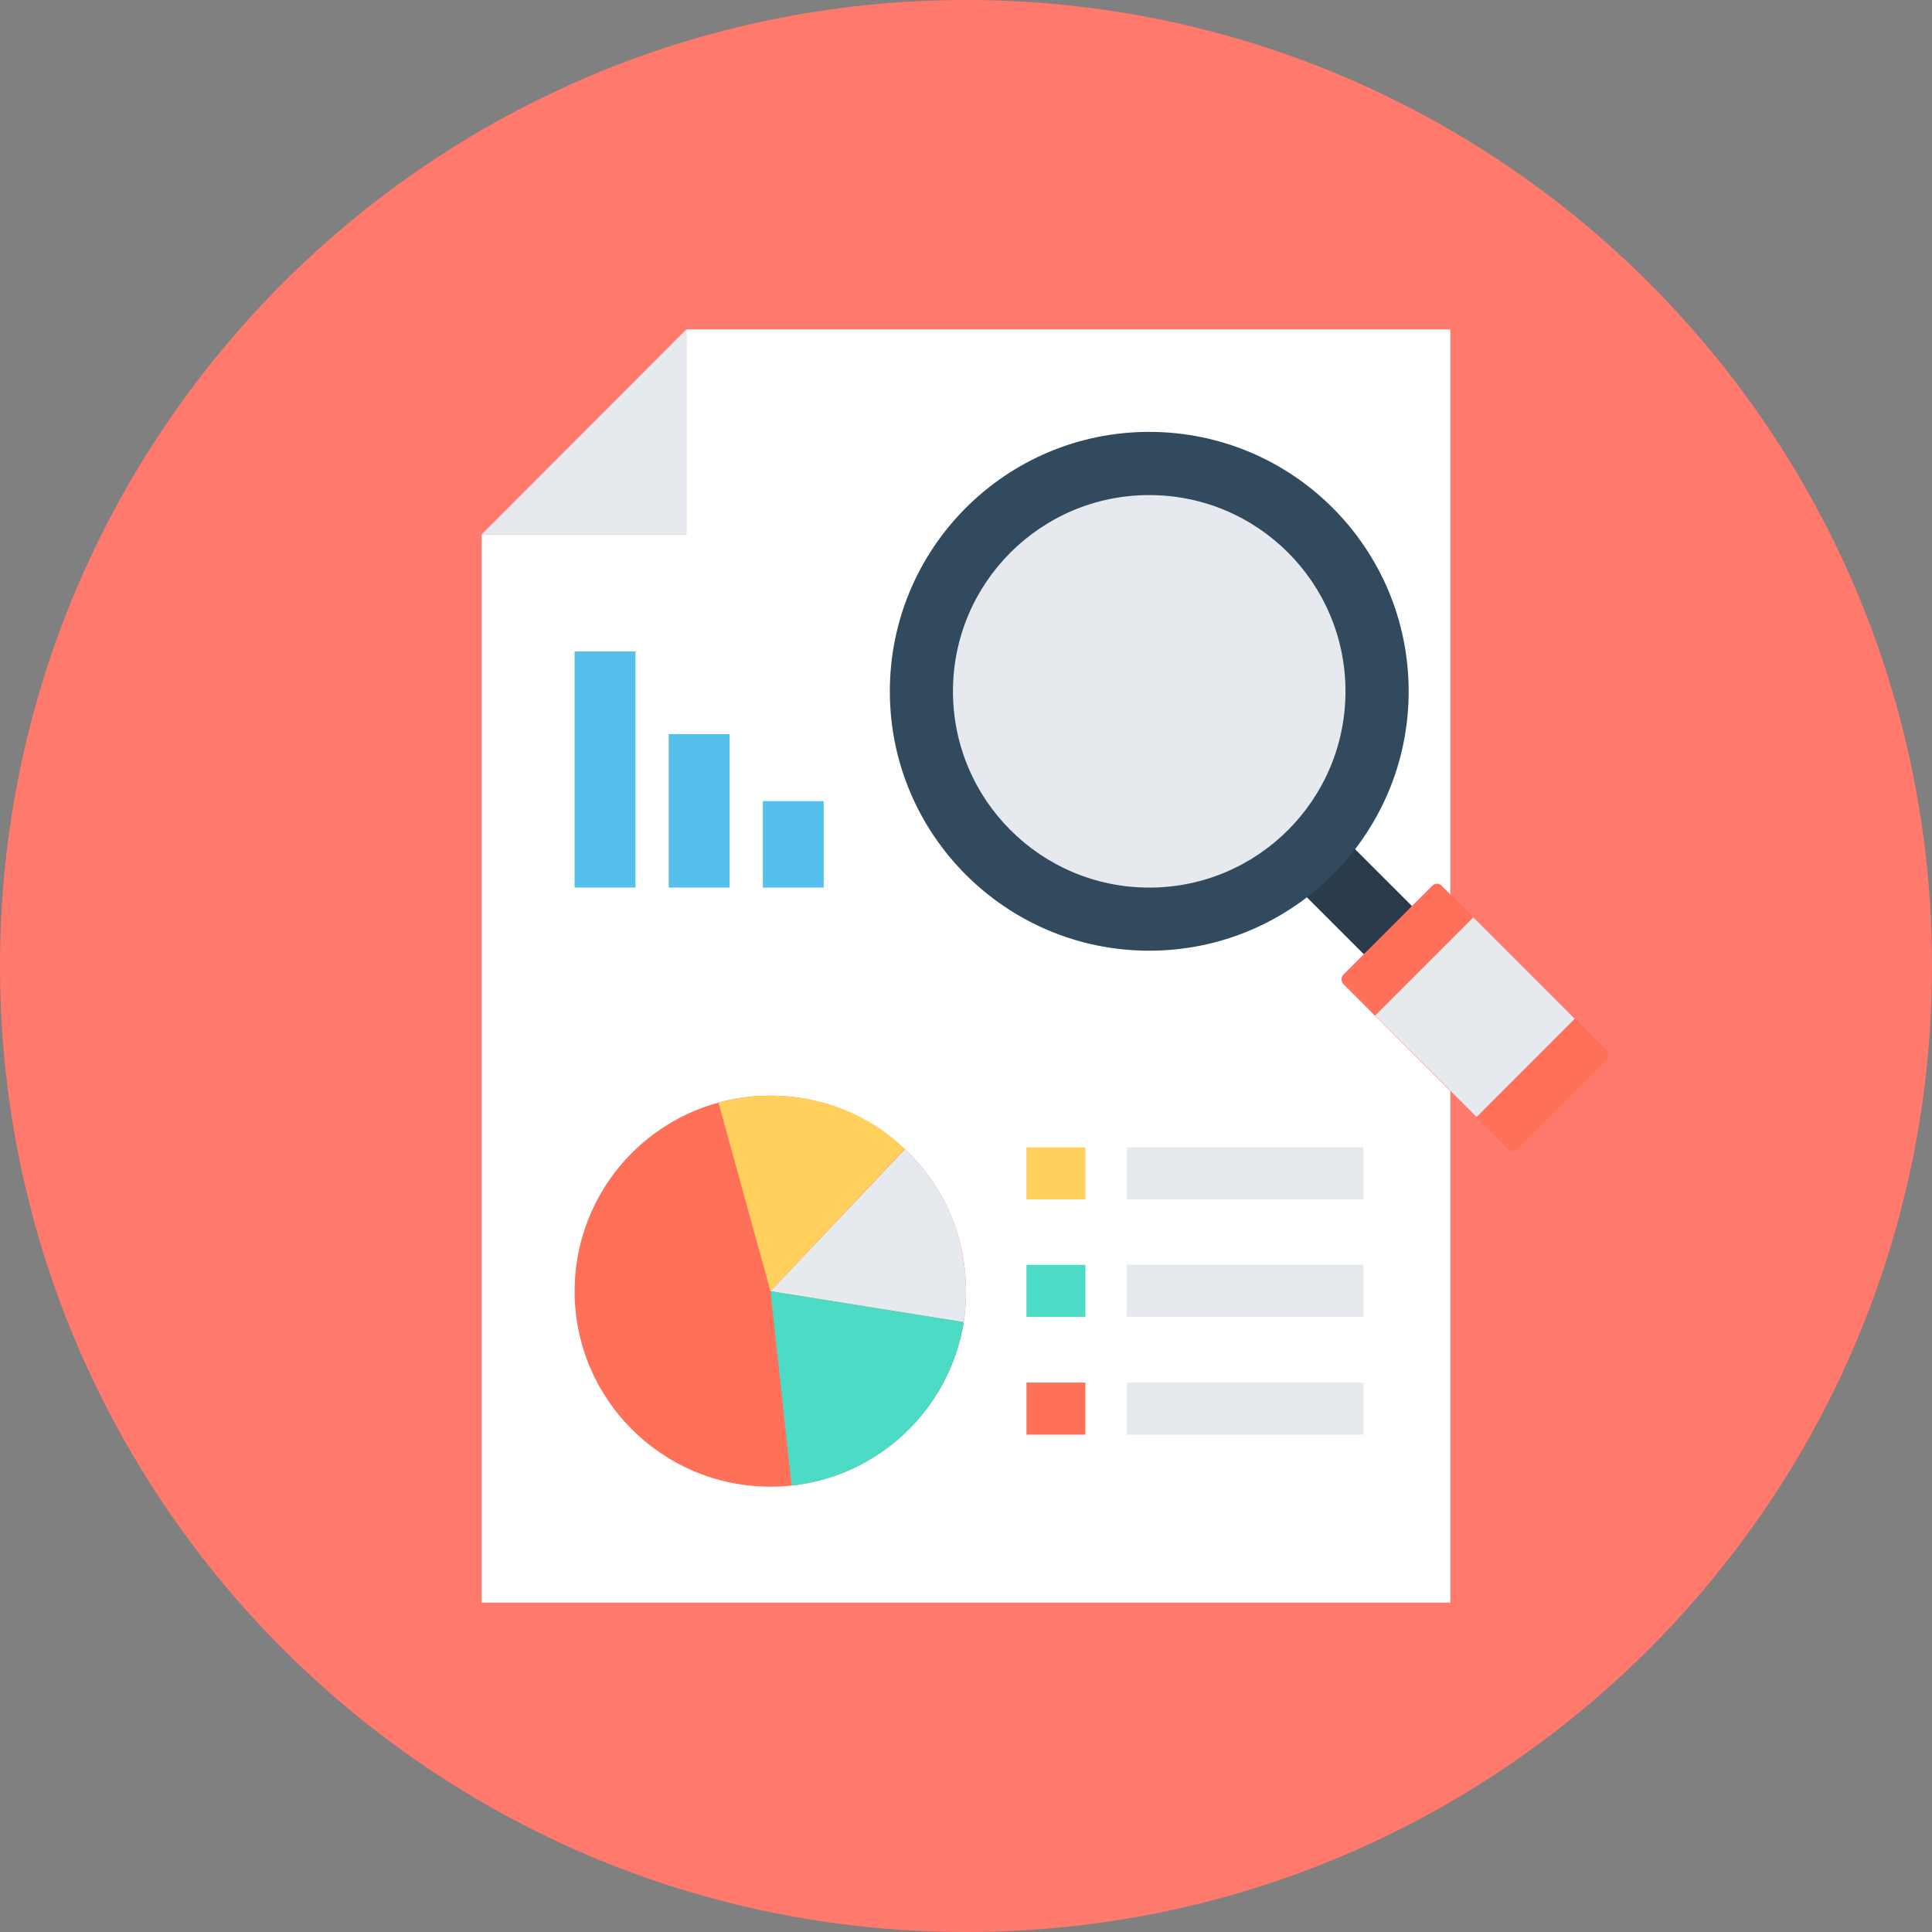 <svg width="24" height="24" viewBox="0 0 24 24" fill="none" xmlns="http://www.w3.org/2000/svg">
<rect x="0" y="0" width="24" height="24" fill="#808080" stroke="none"/>
<g clip-path="url(#clip0)">
<path d="M12 24C18.627 24 24 18.627 24 12C24 5.373 18.627 -6.10352e-05 12 -6.10352e-05C5.373 -6.10352e-05 0 5.373 0 12C0 18.627 5.373 24 12 24Z" fill="#FF796C"/>
<path d="M8.526 4.092V6.639H5.983V19.908H18.017V4.092H8.526Z" fill="white"/>
<path d="M8.526 4.092L5.983 6.639H8.526V4.092Z" fill="#E6E9EE"/>
<path d="M12 16.04C12 16.168 11.991 16.301 11.972 16.424C11.8 17.498 10.921 18.34 9.833 18.454C9.747 18.463 9.662 18.468 9.571 18.468C8.226 18.468 7.138 17.38 7.138 16.04C7.138 14.923 7.894 13.977 8.925 13.697C9.129 13.639 9.348 13.611 9.571 13.611C10.218 13.611 10.807 13.863 11.24 14.276C11.71 14.713 12 15.341 12 16.04Z" fill="#FF7058"/>
<path d="M11.239 14.272L9.571 16.04L8.925 13.697C9.129 13.639 9.348 13.611 9.571 13.611C10.218 13.606 10.807 13.858 11.239 14.272Z" fill="#FFD05B"/>
<path d="M12 16.04C12 16.168 11.991 16.301 11.972 16.424L9.572 16.04L11.24 14.276C11.71 14.714 12 15.341 12 16.04Z" fill="#E6E9EE"/>
<path d="M11.972 16.424C11.8 17.499 10.921 18.34 9.833 18.454L9.572 16.04L11.972 16.424Z" fill="#4CDBC4"/>
<path d="M13.483 14.253H12.751V14.899H13.483V14.253Z" fill="#FFD05B"/>
<path d="M13.483 15.712H12.751V16.358H13.483V15.712Z" fill="#4CDBC4"/>
<path d="M13.483 17.175H12.751V17.822H13.483V17.175Z" fill="#FF7058"/>
<path d="M16.938 14.253H13.996V14.899H16.938V14.253Z" fill="#E6E9EE"/>
<path d="M16.938 15.711H13.996V16.358H16.938V15.711Z" fill="#E6E9EE"/>
<path d="M16.938 17.175H13.996V17.822H16.938V17.175Z" fill="#E6E9EE"/>
<path d="M15.975 9.691L15.377 10.289L17.061 11.973L17.659 11.374L15.975 9.691Z" fill="#2B3B4E"/>
<path d="M14.276 11.81C16.056 11.81 17.499 10.367 17.499 8.588C17.499 6.808 16.056 5.365 14.276 5.365C12.497 5.365 11.054 6.808 11.054 8.588C11.054 10.367 12.497 11.81 14.276 11.81Z" fill="#324A5E"/>
<path d="M14.276 11.026C15.623 11.026 16.714 9.934 16.714 8.588C16.714 7.241 15.623 6.15 14.276 6.15C12.93 6.15 11.838 7.241 11.838 8.588C11.838 9.934 12.93 11.026 14.276 11.026Z" fill="#E6E9EE"/>
<path d="M16.686 12.109L17.793 11.002C17.826 10.969 17.874 10.969 17.907 11.002L19.956 13.05C19.989 13.084 19.989 13.131 19.956 13.164L18.848 14.272C18.815 14.305 18.767 14.305 18.734 14.272L16.686 12.223C16.657 12.19 16.657 12.138 16.686 12.109Z" fill="#FF7058"/>
<path d="M17.082 12.616L18.343 13.876L19.562 12.656L18.302 11.396L17.082 12.616Z" fill="#E6E9EE"/>
<path d="M7.894 8.093H7.138V11.026H7.894V8.093Z" fill="#54C0EB"/>
<path d="M9.063 9.12H8.307V11.026H9.063V9.12Z" fill="#54C0EB"/>
<path d="M10.232 9.952H9.477V11.026H10.232V9.952Z" fill="#54C0EB"/>
</g>
<defs>
<clipPath id="clip0">
<rect width="24" height="24" fill="white"/>
</clipPath>
</defs>
</svg>
